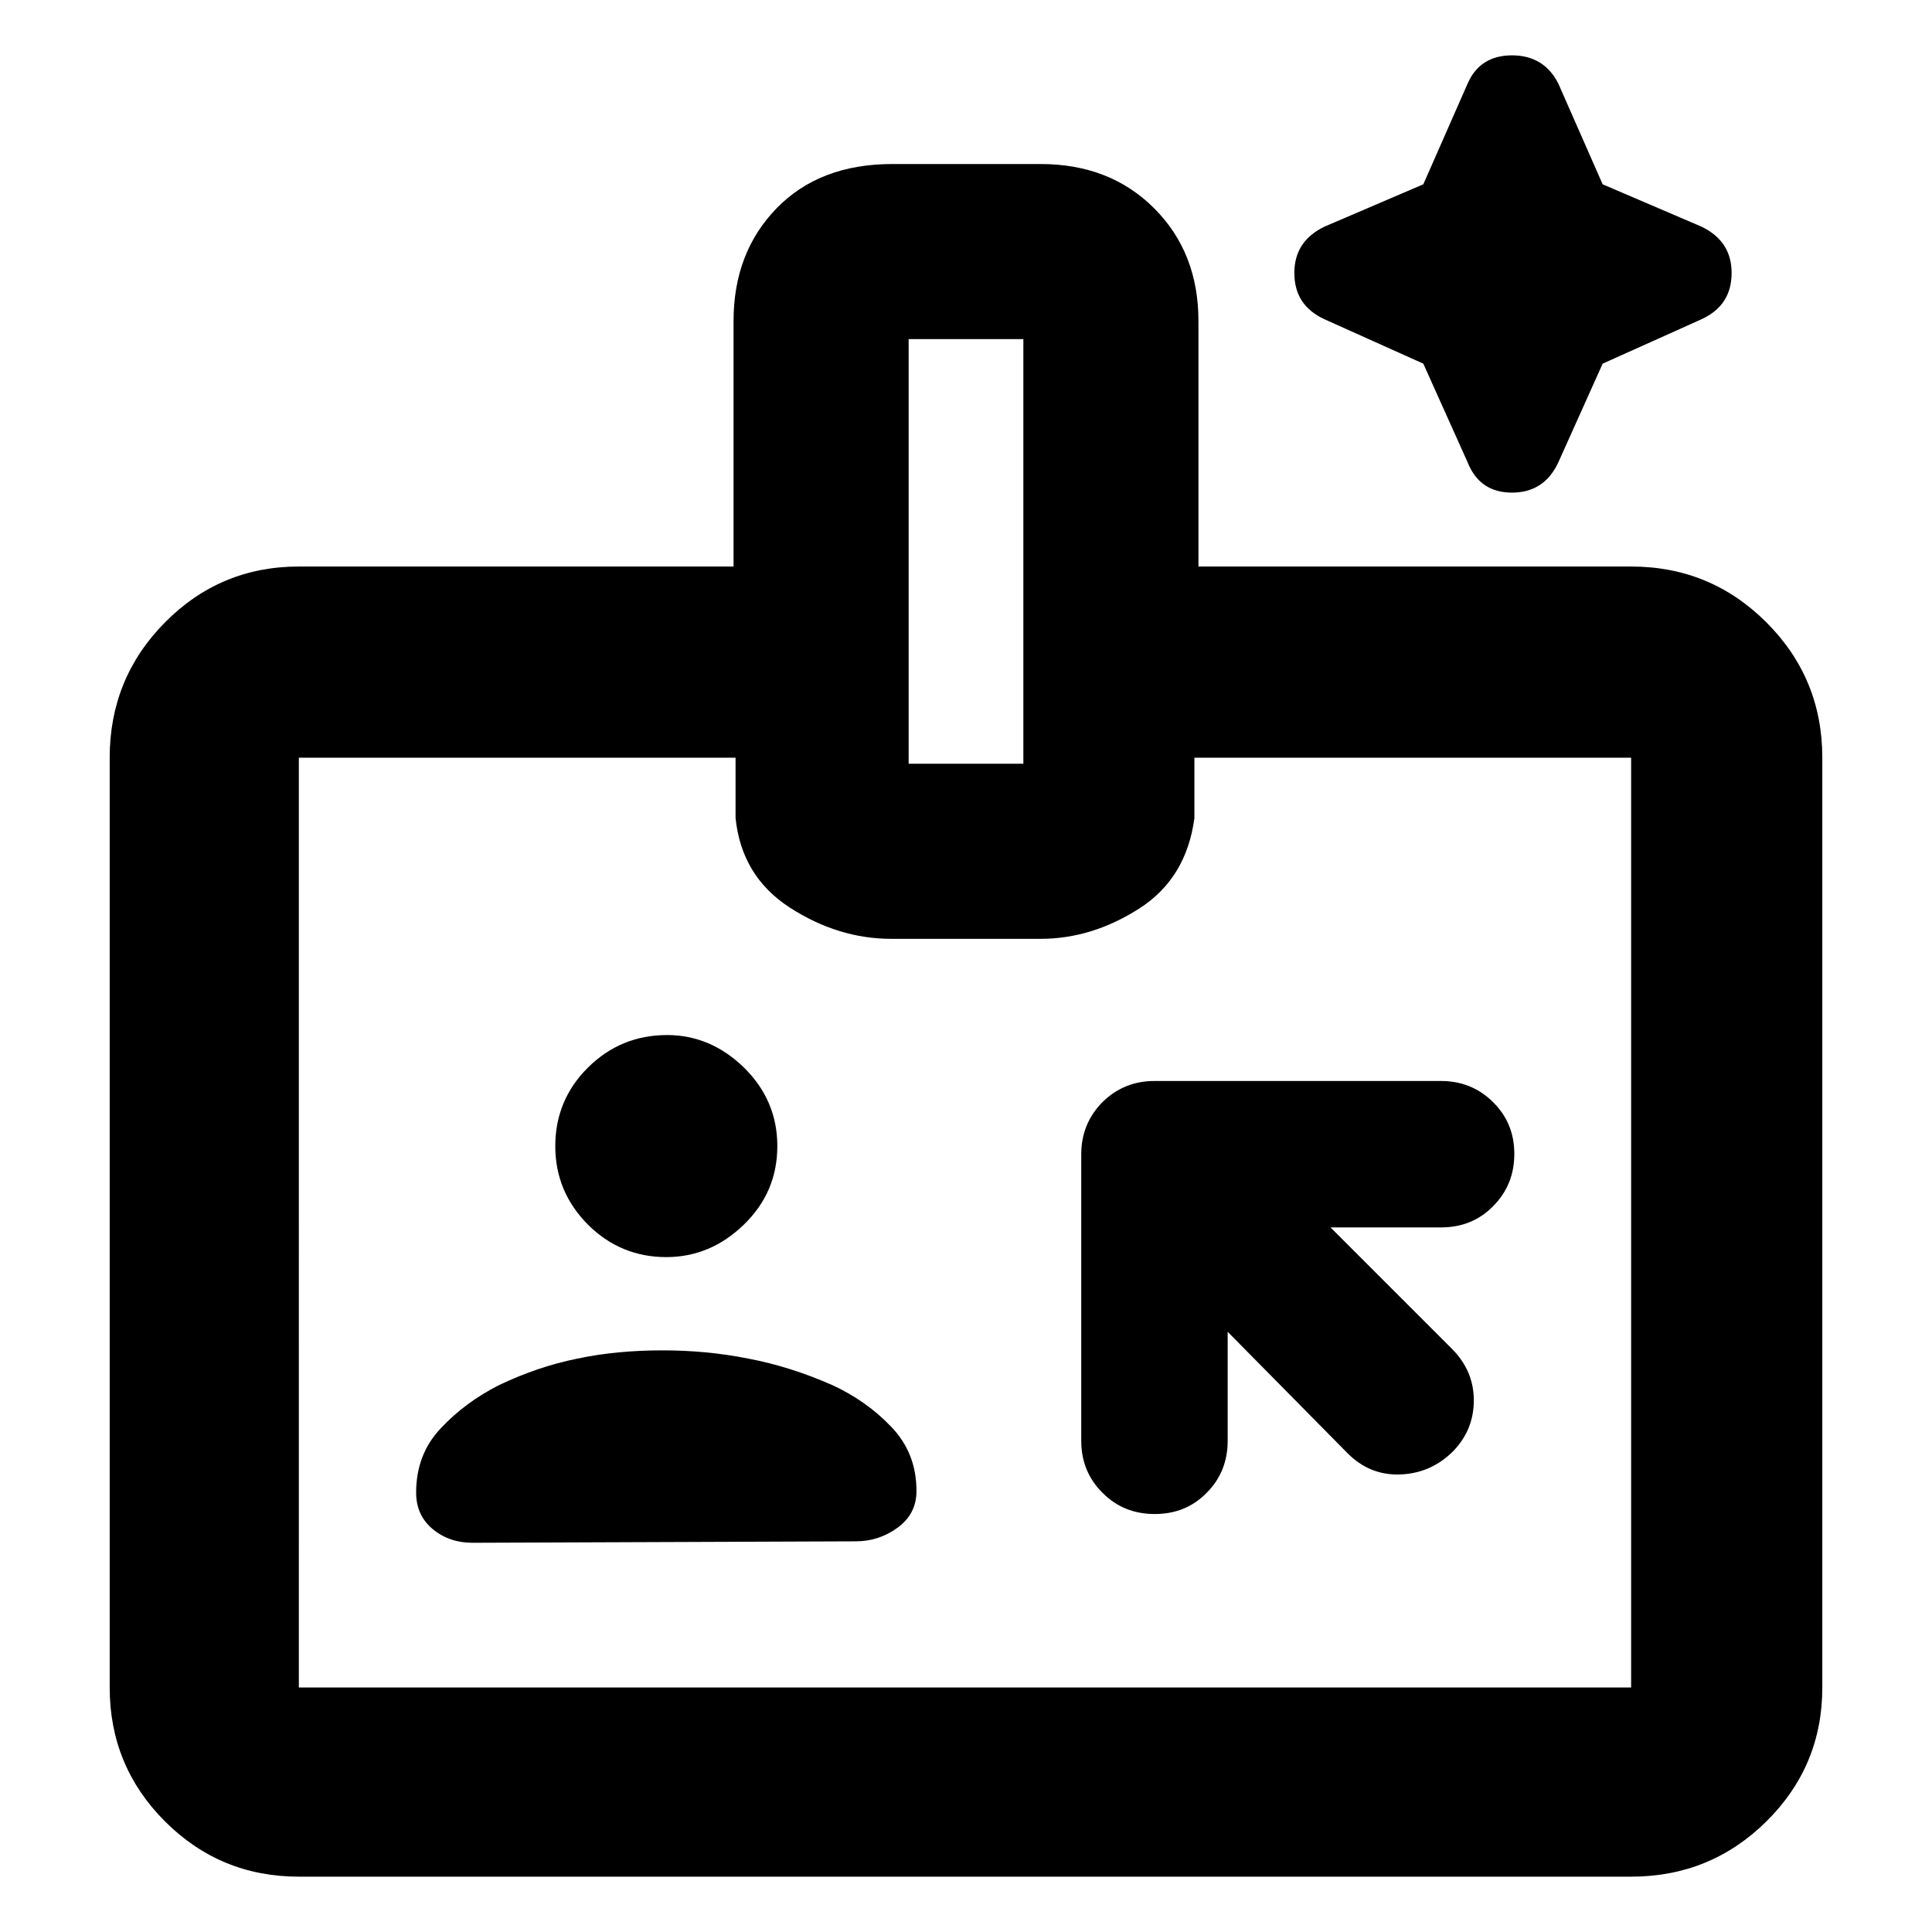 <svg height="48" viewBox="0 -960 960 960" width="48" xmlns="http://www.w3.org/2000/svg">
  <defs>
    <style type="text/css" id="current-color-scheme">.ColorScheme-Text { color:#000000; }</style>
  </defs><path class="ColorScheme-Text" fill="currentColor" d="m148.5-27.5c-26.033 0-48.21-9.157-66.53-27.47-18.313-18.32-27.47-40.497-27.47-66.53v-462c0-26.31 9.157-48.72 27.47-67.23 18.32-18.51 40.497-27.77 66.53-27.77h216v-122c0-22.67 7.127-41.33 21.38-56 14.26-14.67 33.437-22 57.53-22h73.68c22.94 0 41.743 7.33 56.41 22s22 33.33 22 56v122h215c26.307 0 48.717 9.26 67.23 27.77s27.77 40.92 27.77 67.23v462c0 26.033-9.257 48.21-27.77 66.53-18.513 18.313-40.923 27.47-67.23 27.47zm0-94h662v-462h-217v30c-2.667 20-11.833 35-27.5 45s-31.97 15-48.91 15h-74.18c-17.607 0-34.41-5.17-50.41-15.5s-25-25.17-27-44.5v-30h-217zm303-459h57v-211h-57zm-120.447 245.15c-15.181 0-28.171-5.44-38.954-16.18-10.783-10.89-16.182-23.84-16.182-38.99 0-15.16 5.399-28.25 16.211-38.99 10.813-10.74 23.934-16.18 39.351-16.18 14.447 0 27.187 5.44 38.22 16.18 11.032 10.89 16.549 23.83 16.549 38.99 0 15.31-5.532 28.25-16.58 38.99-11.061 10.74-23.933 16.18-38.615 16.18zm-1.824 46.34c14.49 0 28.715 1.31 42.691 4.11 13.961 2.65 27.817 7.07 41.543 13.1 11.164 5.14 20.948 11.92 29.348 20.73 8.384 8.69 12.578 19.27 12.578 31.93 0 7.65-3.134 13.69-9.386 18.24-6.252 4.57-13.182 6.78-20.772 6.78l-190.503.72c-7.606 0-14.153-2.21-19.669-6.76-5.517-4.57-8.283-10.6-8.283-18.24 0-12.5 4.046-23.24 12.137-31.77 8.091-8.68 17.816-15.9 29.172-21.63 12.666-6.03 25.581-10.45 38.748-13.1 13.152-2.8 27.288-4.11 42.396-4.11zm280.797 44.94c0 10.22-3.483 18.9-10.449 25.85-6.968 7.12-15.56 10.53-25.792 10.53-10.233 0-18.871-3.41-25.931-10.53-7.06-6.95-10.589-15.63-10.589-25.85v-142.42c0-10.06 3.513-18.74 10.543-25.86 7.043-6.96 15.65-10.51 25.837-10.51h142.427c10.203 0 18.81 3.55 25.838 10.51 7.028 6.97 10.543 15.48 10.543 25.71 0 10.36-3.515 18.89-10.543 26.01s-15.635 10.52-25.838 10.52h-54.957l60.375 60.37c7.231 7.27 10.838 15.8 10.838 25.54 0 9.92-3.5 18.44-10.527 25.56-7.431 7.28-16.179 10.98-26.241 11.29-10.063.32-18.702-3.25-25.932-10.52l-59.602-60.37zm119.238-486.18-22.027-49.05-49.063-22.04c-10.014-4.6-15.019-12.21-15.019-23.02 0-10.61 5.005-18.22 15.019-23.04l49.063-21.02 22.027-50.06c4.005-9.22 11.354-14.02 22.028-14.02 10.673 0 18.362 4.8 23.029 14.02l22.027 50.06 49.063 21.02c10.012 4.82 15.019 12.43 15.019 23.04 0 10.81-5.007 18.42-15.019 23.02l-49.063 22.04-22.027 49.05c-4.667 10.02-12.356 15.03-23.029 15.03-10.674 0-18.023-5.01-22.028-15.03z"/></svg>